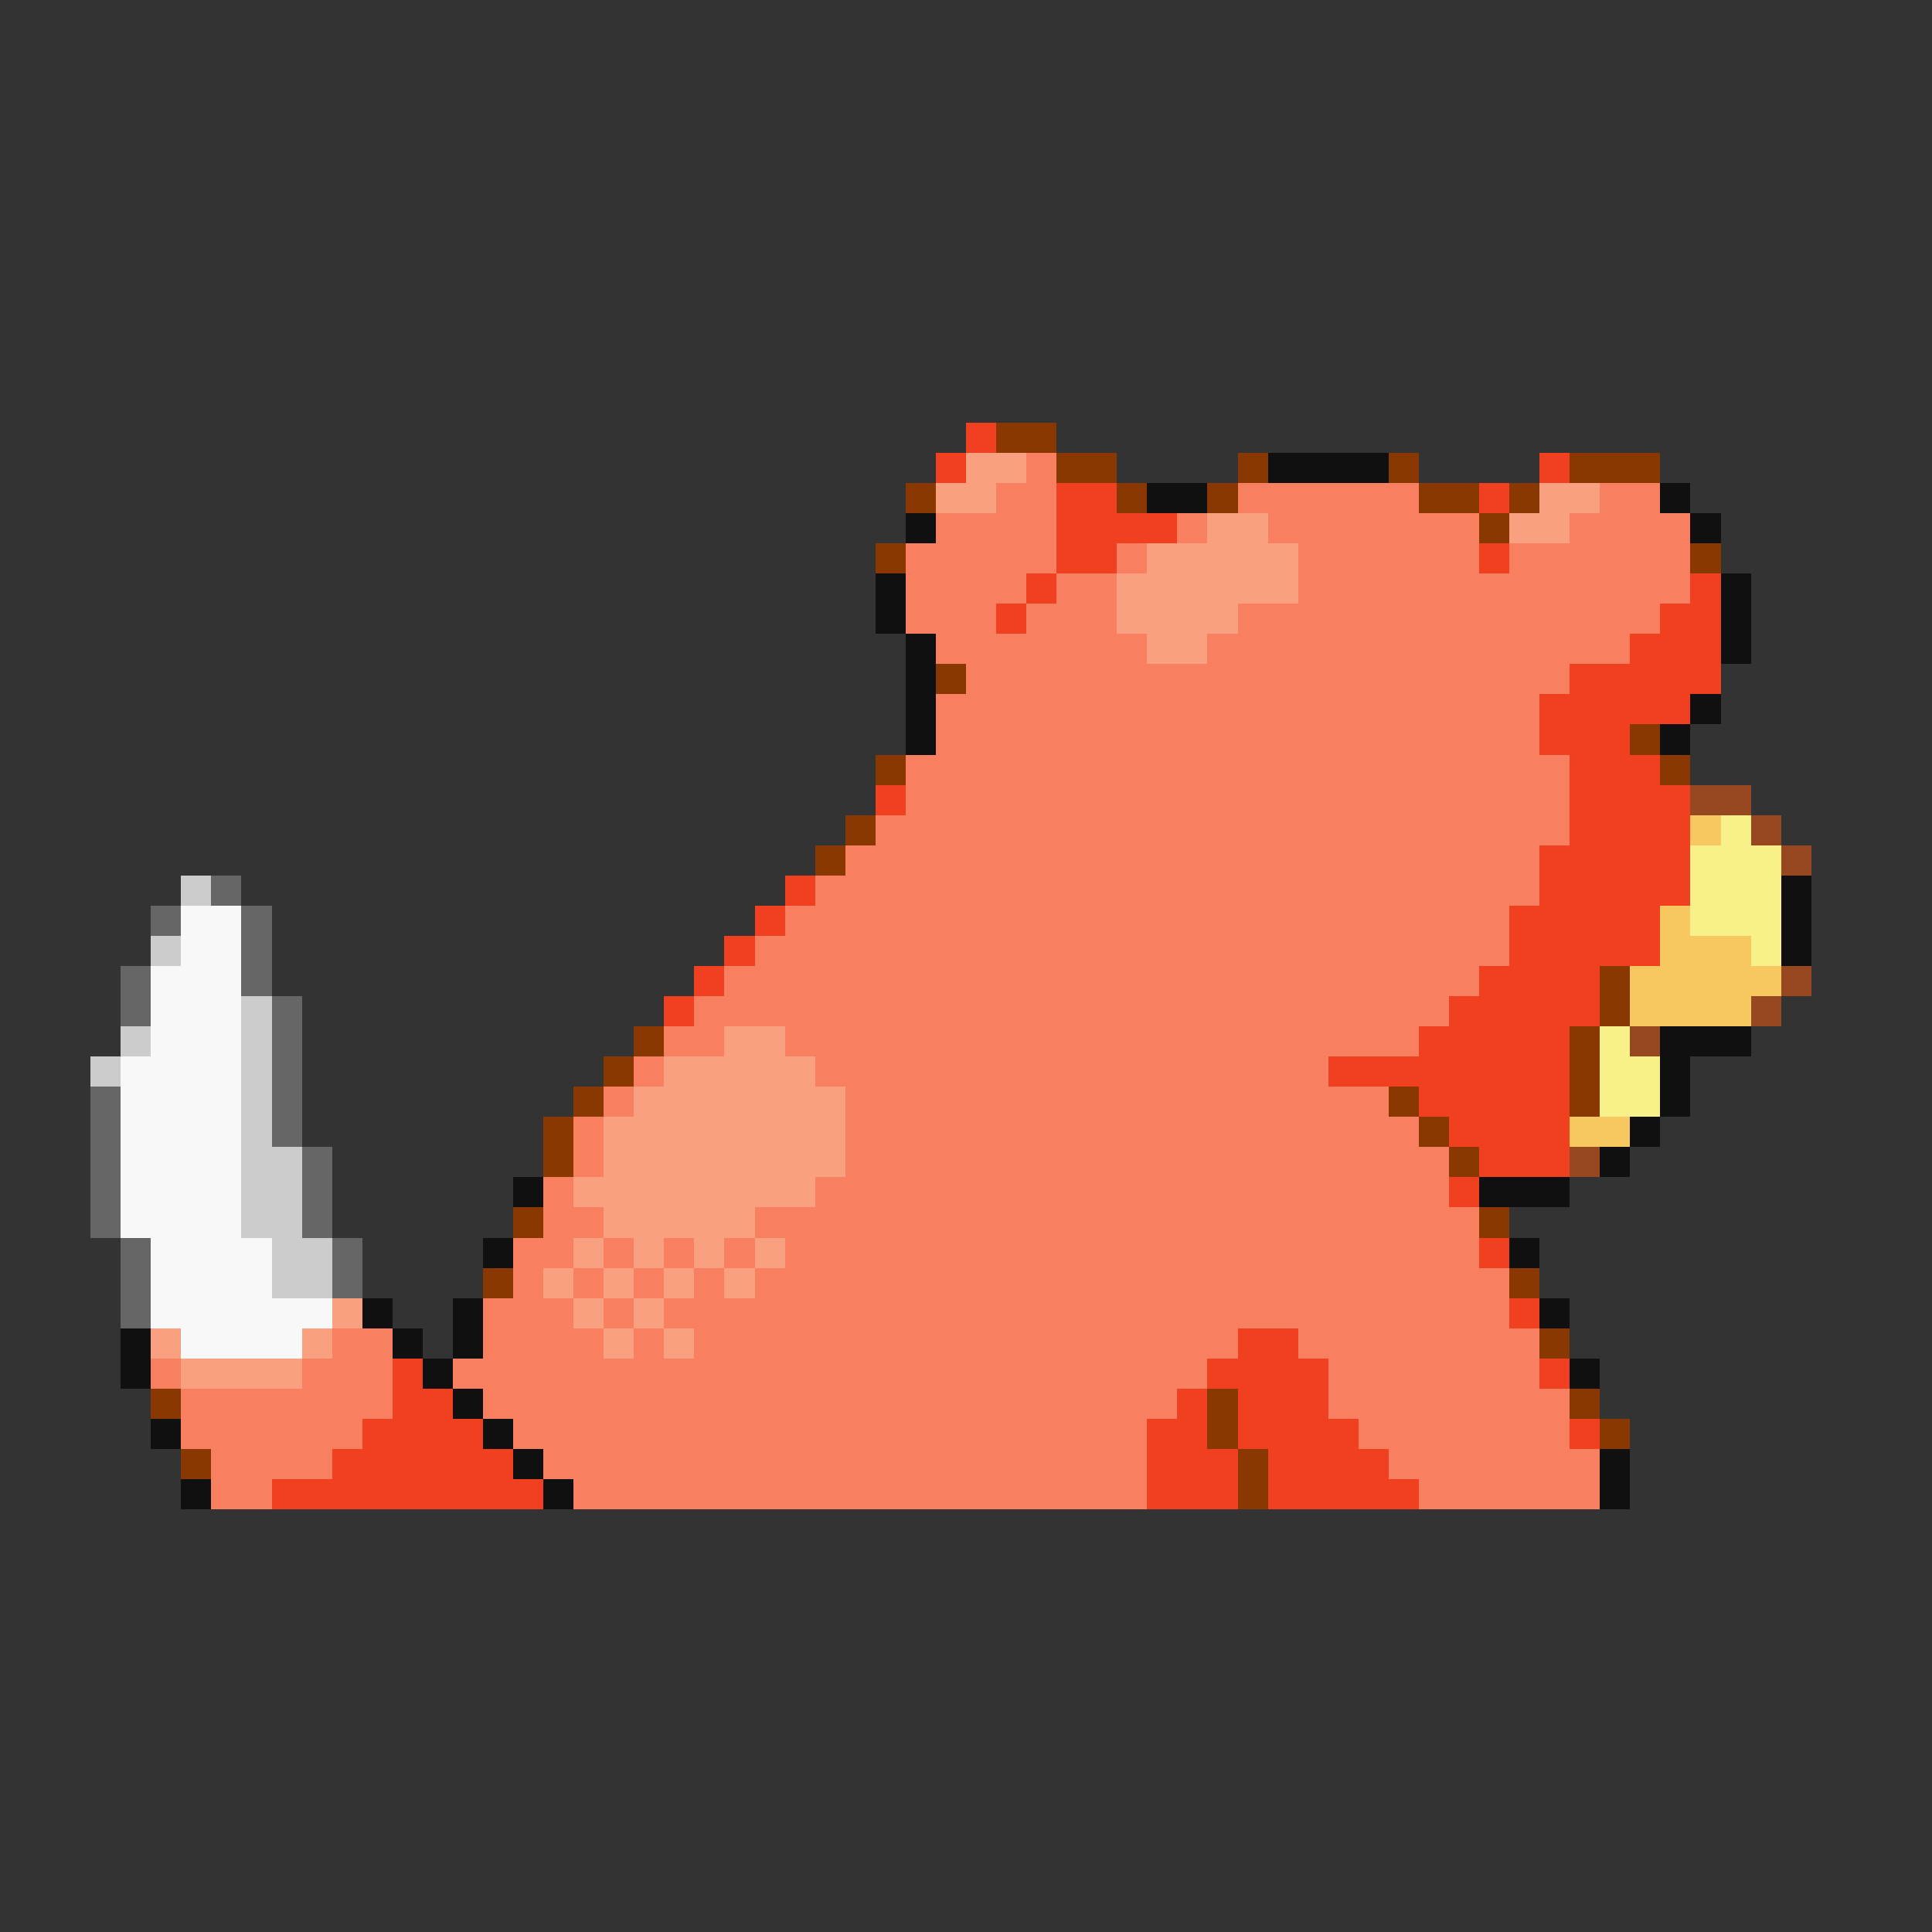 <svg xmlns="http://www.w3.org/2000/svg" viewBox="0 -0.5 64 64" shape-rendering="crispEdges">
<rect x="0" y="-0.5" width="64" height="64" fill="#333333" stroke="none"/>
<path stroke="#f04020" d="M32 14h1M31 15h1M51 15h1M35 16h2M49 16h1M35 17h4M35 18h2M49 18h1M34 19h1M56 19h1M33 20h1M55 20h2M54 21h3M52 22h5M51 23h5M51 24h3M52 25h3M29 26h1M52 26h4M52 27h4M51 28h5M26 29h1M51 29h5M25 30h1M50 30h5M24 31h1M50 31h5M23 32h1M49 32h4M22 33h1M48 33h5M47 34h5M44 35h8M47 36h5M48 37h4M49 38h3M48 39h1M49 41h1M50 43h1M41 44h2M13 45h1M40 45h4M51 45h1M13 46h2M39 46h1M41 46h3M12 47h4M38 47h2M41 47h4M52 47h1M11 48h6M38 48h3M42 48h4M9 49h9M38 49h3M42 49h5" />
<path stroke="#883800" d="M33 14h2M35 15h2M41 15h1M46 15h1M52 15h3M30 16h1M37 16h1M40 16h1M47 16h2M50 16h1M49 17h1M29 18h1M56 18h1M31 22h1M54 24h1M29 25h1M55 25h1M28 27h1M27 28h1M53 32h1M53 33h1M21 34h1M52 34h1M20 35h1M52 35h1M19 36h1M46 36h1M52 36h1M18 37h1M47 37h1M18 38h1M48 38h1M17 40h1M49 40h1M16 42h1M50 42h1M51 44h1M5 46h1M40 46h1M52 46h1M40 47h1M53 47h1M6 48h1M41 48h1M41 49h1" />
<path stroke="#f8a080" d="M32 15h2M31 16h2M51 16h2M40 17h2M50 17h2M38 18h5M37 19h6M37 20h4M38 21h2M24 34h2M22 35h5M21 36h7M20 37h8M20 38h8M19 39h8M20 40h5M19 41h1M21 41h1M23 41h1M25 41h1M18 42h1M20 42h1M22 42h1M24 42h1M11 43h1M19 43h1M21 43h1M5 44h1M10 44h1M20 44h1M22 44h1M6 45h4" />
<path stroke="#f88060" d="M34 15h1M33 16h2M41 16h6M53 16h2M31 17h4M39 17h1M42 17h7M52 17h4M30 18h5M37 18h1M43 18h6M50 18h6M30 19h4M35 19h2M43 19h13M30 20h3M34 20h3M41 20h14M31 21h7M40 21h14M32 22h20M31 23h20M31 24h20M30 25h22M30 26h22M29 27h23M28 28h23M27 29h24M26 30h24M25 31h25M24 32h25M23 33h25M22 34h2M26 34h21M21 35h1M27 35h17M20 36h1M28 36h18M19 37h1M28 37h19M19 38h1M28 38h20M18 39h1M27 39h21M18 40h2M25 40h24M17 41h2M20 41h1M22 41h1M24 41h1M26 41h23M17 42h1M19 42h1M21 42h1M23 42h1M25 42h25M16 43h3M20 43h1M22 43h28M11 44h2M16 44h4M21 44h1M23 44h18M43 44h8M5 45h1M10 45h3M15 45h25M44 45h7M6 46h7M16 46h23M44 46h8M6 47h6M17 47h21M45 47h7M7 48h4M18 48h20M46 48h7M7 49h2M19 49h19M47 49h6" />
<path stroke="#101010" d="M42 15h4M38 16h2M55 16h1M30 17h1M56 17h1M29 19h1M57 19h1M29 20h1M57 20h1M30 21h1M57 21h1M30 22h1M30 23h1M56 23h1M30 24h1M55 24h1M59 29h1M59 30h1M59 31h1M55 34h3M55 35h1M55 36h1M54 37h1M53 38h1M17 39h1M49 39h3M16 41h1M50 41h1M12 43h1M15 43h1M51 43h1M4 44h1M13 44h1M15 44h1M4 45h1M14 45h1M52 45h1M15 46h1M5 47h1M16 47h1M17 48h1M53 48h1M6 49h1M18 49h1M53 49h1" />
<path stroke="#984820" d="M56 26h2M58 27h1M59 28h1M59 32h1M58 33h1M54 34h1M52 38h1" />
<path stroke="#f8c860" d="M56 27h1M55 30h1M55 31h3M54 32h5M54 33h4M52 37h2" />
<path stroke="#f8f088" d="M57 27h1M56 28h3M56 29h3M56 30h3M58 31h1M53 34h1M53 35h2M53 36h2" />
<path stroke="#cccccc" d="M6 29h1M5 31h1M8 33h1M4 34h1M8 34h1M3 35h1M8 35h1M8 36h1M8 37h1M8 38h2M8 39h2M8 40h2M9 41h2M9 42h2" />
<path stroke="#666666" d="M7 29h1M5 30h1M8 30h1M8 31h1M4 32h1M8 32h1M4 33h1M9 33h1M9 34h1M9 35h1M3 36h1M9 36h1M3 37h1M9 37h1M3 38h1M10 38h1M3 39h1M10 39h1M3 40h1M10 40h1M4 41h1M11 41h1M4 42h1M11 42h1M4 43h1" />
<path stroke="#f8f8f8" d="M6 30h2M6 31h2M5 32h3M5 33h3M5 34h3M4 35h4M4 36h4M4 37h4M4 38h4M4 39h4M4 40h4M5 41h4M5 42h4M5 43h6M6 44h4" />
</svg>